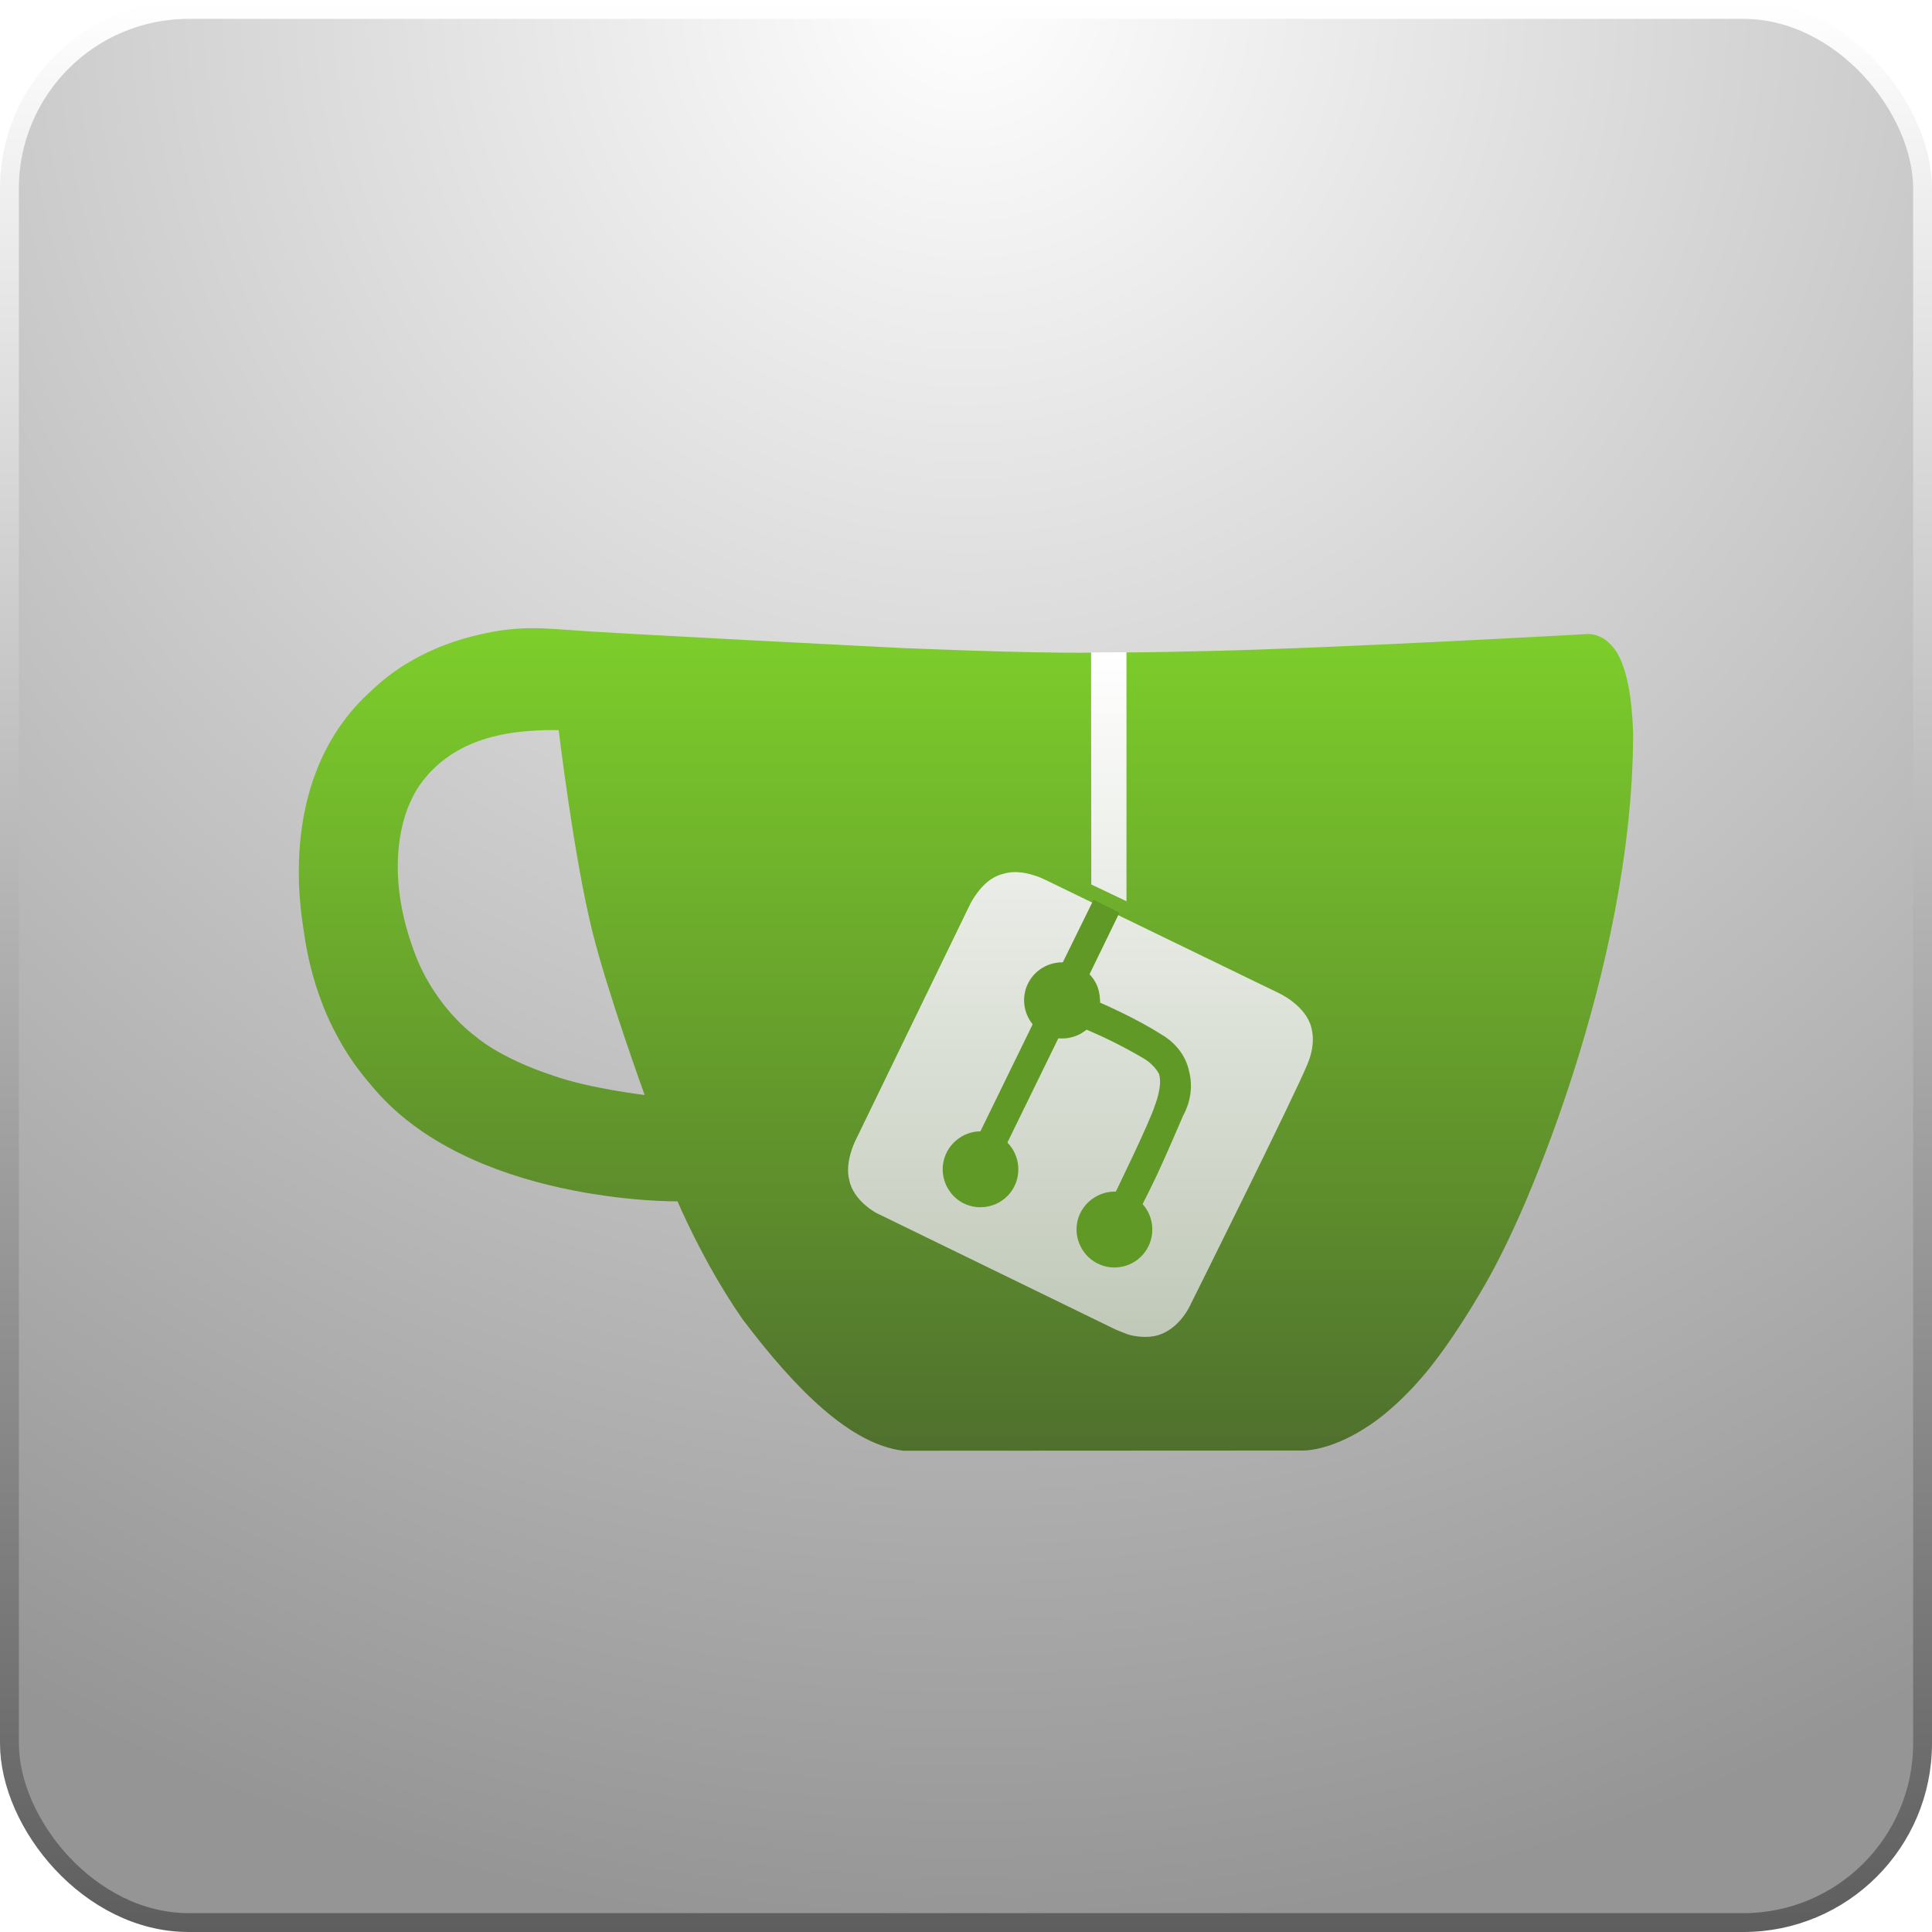 <svg width="512" height="512" viewBox="0 0 512 512" fill="none" xmlns="http://www.w3.org/2000/svg">
<g clip-path="url(#clip0_31_15)">
<rect x="2.5" y="2.5" width="507" height="507" rx="47.5" fill="url(#paint0_radial_31_15)" stroke="url(#paint1_linear_31_15)" stroke-width="5"/>
<g filter="url(#filter0_i_31_15)">
<path d="M298.694 348.363L227.312 314.05C220.281 310.675 217.244 302.125 220.675 295.038L254.988 223.656C258.363 216.625 266.912 213.588 274 217.019C283.675 221.688 289.244 224.331 289.244 224.331L289.188 162.906L298.581 162.85L298.637 228.719C298.637 228.719 330.925 242.331 345.381 251.275C347.462 252.569 351.119 255.1 352.637 259.375C353.819 262.806 353.762 266.744 352.075 270.231L317.762 341.613C314.275 348.756 305.725 351.794 298.694 348.363Z" fill="url(#paint2_linear_31_15)"/>
<path d="M426.269 160.262C423.963 157.956 420.869 158.012 420.869 158.012C420.869 158.012 354.944 161.725 320.8 162.512C313.319 162.681 305.894 162.85 298.525 162.906V228.831C295.431 227.369 292.281 225.85 289.187 224.387C289.187 203.912 289.131 162.962 289.131 162.962C272.819 163.187 238.956 161.725 238.956 161.725C238.956 161.725 159.419 157.731 150.756 156.944C145.244 156.606 138.1 155.762 128.819 157.787C123.925 158.8 109.975 161.95 98.556 172.919C73.244 195.475 79.713 231.362 80.5 236.762C81.456 243.344 84.381 261.625 98.331 277.544C124.094 309.1 179.556 308.369 179.556 308.369C179.556 308.369 186.363 324.625 196.769 339.587C210.831 358.206 225.287 372.719 239.35 374.462C274.787 374.462 345.606 374.406 345.606 374.406C345.606 374.406 352.356 374.462 361.525 368.612C369.4 363.831 376.431 355.45 376.431 355.45C376.431 355.45 383.687 347.687 393.812 329.969C396.906 324.512 399.494 319.225 401.744 314.219C401.744 314.219 432.794 248.35 432.794 184.225C432.175 164.819 427.394 161.387 426.269 160.262ZM146.65 275.069C132.081 270.287 125.894 264.55 125.894 264.55C125.894 264.55 115.15 257.012 109.75 242.162C100.469 217.3 108.962 202.112 108.962 202.112C108.962 202.112 113.688 189.456 130.619 185.237C138.381 183.156 148.056 183.494 148.056 183.494C148.056 183.494 152.05 216.906 156.888 236.481C160.938 252.906 170.838 280.187 170.838 280.187C170.838 280.187 156.156 278.444 146.65 275.069ZM315.569 335.594C315.569 335.594 312.137 343.75 304.544 344.256C301.281 344.481 298.75 343.581 298.75 343.581C298.75 343.581 298.581 343.525 295.769 342.4L232.262 311.462C232.262 311.462 226.131 308.256 225.062 302.687C223.825 298.131 226.581 292.506 226.581 292.506L257.125 229.562C257.125 229.562 259.825 224.106 263.988 222.25C264.325 222.081 265.281 221.687 266.519 221.406C271.075 220.225 276.644 222.981 276.644 222.981L338.912 253.187C338.912 253.187 346 256.394 347.519 262.3C348.588 266.462 347.238 270.175 346.506 271.975C342.962 280.637 315.569 335.594 315.569 335.594Z" fill="url(#paint3_linear_31_15)"/>
<path d="M259.825 289.806C255.213 289.863 251.163 293.069 250.094 297.569C249.025 302.069 251.219 306.738 255.213 308.819C259.544 311.069 265.056 309.831 267.981 305.781C270.85 301.788 270.4 296.275 266.969 292.788L280.469 265.169C281.313 265.225 282.55 265.281 283.956 264.887C286.263 264.381 287.95 262.863 287.95 262.863C290.313 263.875 292.788 265 295.375 266.294C298.075 267.644 300.606 269.05 302.913 270.4C303.419 270.681 303.925 271.019 304.488 271.469C305.388 272.2 306.4 273.213 307.131 274.563C308.2 277.656 306.063 282.944 306.063 282.944C304.769 287.219 295.713 305.781 295.713 305.781C291.156 305.669 287.106 308.594 285.756 312.813C284.294 317.369 286.375 322.544 290.763 324.794C295.15 327.044 300.55 325.75 303.419 321.813C306.231 317.988 306.006 312.644 302.8 309.1C303.869 307.019 304.881 304.938 305.95 302.744C308.763 296.894 313.544 285.644 313.544 285.644C314.05 284.688 316.75 279.85 315.063 273.663C313.656 267.25 307.975 264.269 307.975 264.269C301.113 259.825 291.55 255.719 291.55 255.719C291.55 255.719 291.55 253.412 290.931 251.725C290.313 249.981 289.356 248.856 288.738 248.181C291.381 242.725 294.025 237.325 296.669 231.869C294.363 230.744 292.113 229.619 289.806 228.438C287.106 233.95 284.35 239.519 281.65 245.031C277.881 244.975 274.394 247 272.594 250.319C270.681 253.862 271.075 258.25 273.663 261.456L259.825 289.806Z" fill="#609926"/>
</g>
</g>
<defs>
<filter id="filter0_i_31_15" x="76" y="76" width="360" height="370" filterUnits="userSpaceOnUse" color-interpolation-filters="sRGB">
<feFlood flood-opacity="0" result="BackgroundImageFix"/>
<feBlend mode="normal" in="SourceGraphic" in2="BackgroundImageFix" result="shape"/>
<feColorMatrix in="SourceAlpha" type="matrix" values="0 0 0 0 0 0 0 0 0 0 0 0 0 0 0 0 0 0 127 0" result="hardAlpha"/>
<feOffset dy="10"/>
<feGaussianBlur stdDeviation="5"/>
<feComposite in2="hardAlpha" operator="arithmetic" k2="-1" k3="1"/>
<feColorMatrix type="matrix" values="0 0 0 0 0 0 0 0 0 0 0 0 0 0 0 0 0 0 0.25 0"/>
<feBlend mode="normal" in2="shape" result="effect1_innerShadow_31_15"/>
</filter>
<radialGradient id="paint0_radial_31_15" cx="0" cy="0" r="1" gradientUnits="userSpaceOnUse" gradientTransform="translate(256) rotate(90) scale(512)">
<stop stop-color="white"/>
<stop offset="1" stop-color="#959595"/>
</radialGradient>
<linearGradient id="paint1_linear_31_15" x1="256" y1="0" x2="256" y2="512" gradientUnits="userSpaceOnUse">
<stop stop-color="white"/>
<stop offset="1" stop-color="#5E5E5E"/>
</linearGradient>
<linearGradient id="paint2_linear_31_15" x1="286.352" y1="162.85" x2="286.352" y2="349.775" gradientUnits="userSpaceOnUse">
<stop stop-color="white"/>
<stop offset="1" stop-color="#BEC7B6"/>
</linearGradient>
<linearGradient id="paint3_linear_31_15" x1="255.991" y1="156.479" x2="255.991" y2="374.462" gradientUnits="userSpaceOnUse">
<stop stop-color="#7DCE2B"/>
<stop offset="1" stop-color="#4F702D"/>
</linearGradient>
<clipPath id="clip0_31_15">
<rect width="512" height="512" fill="white"/>
</clipPath>
</defs>
</svg>
